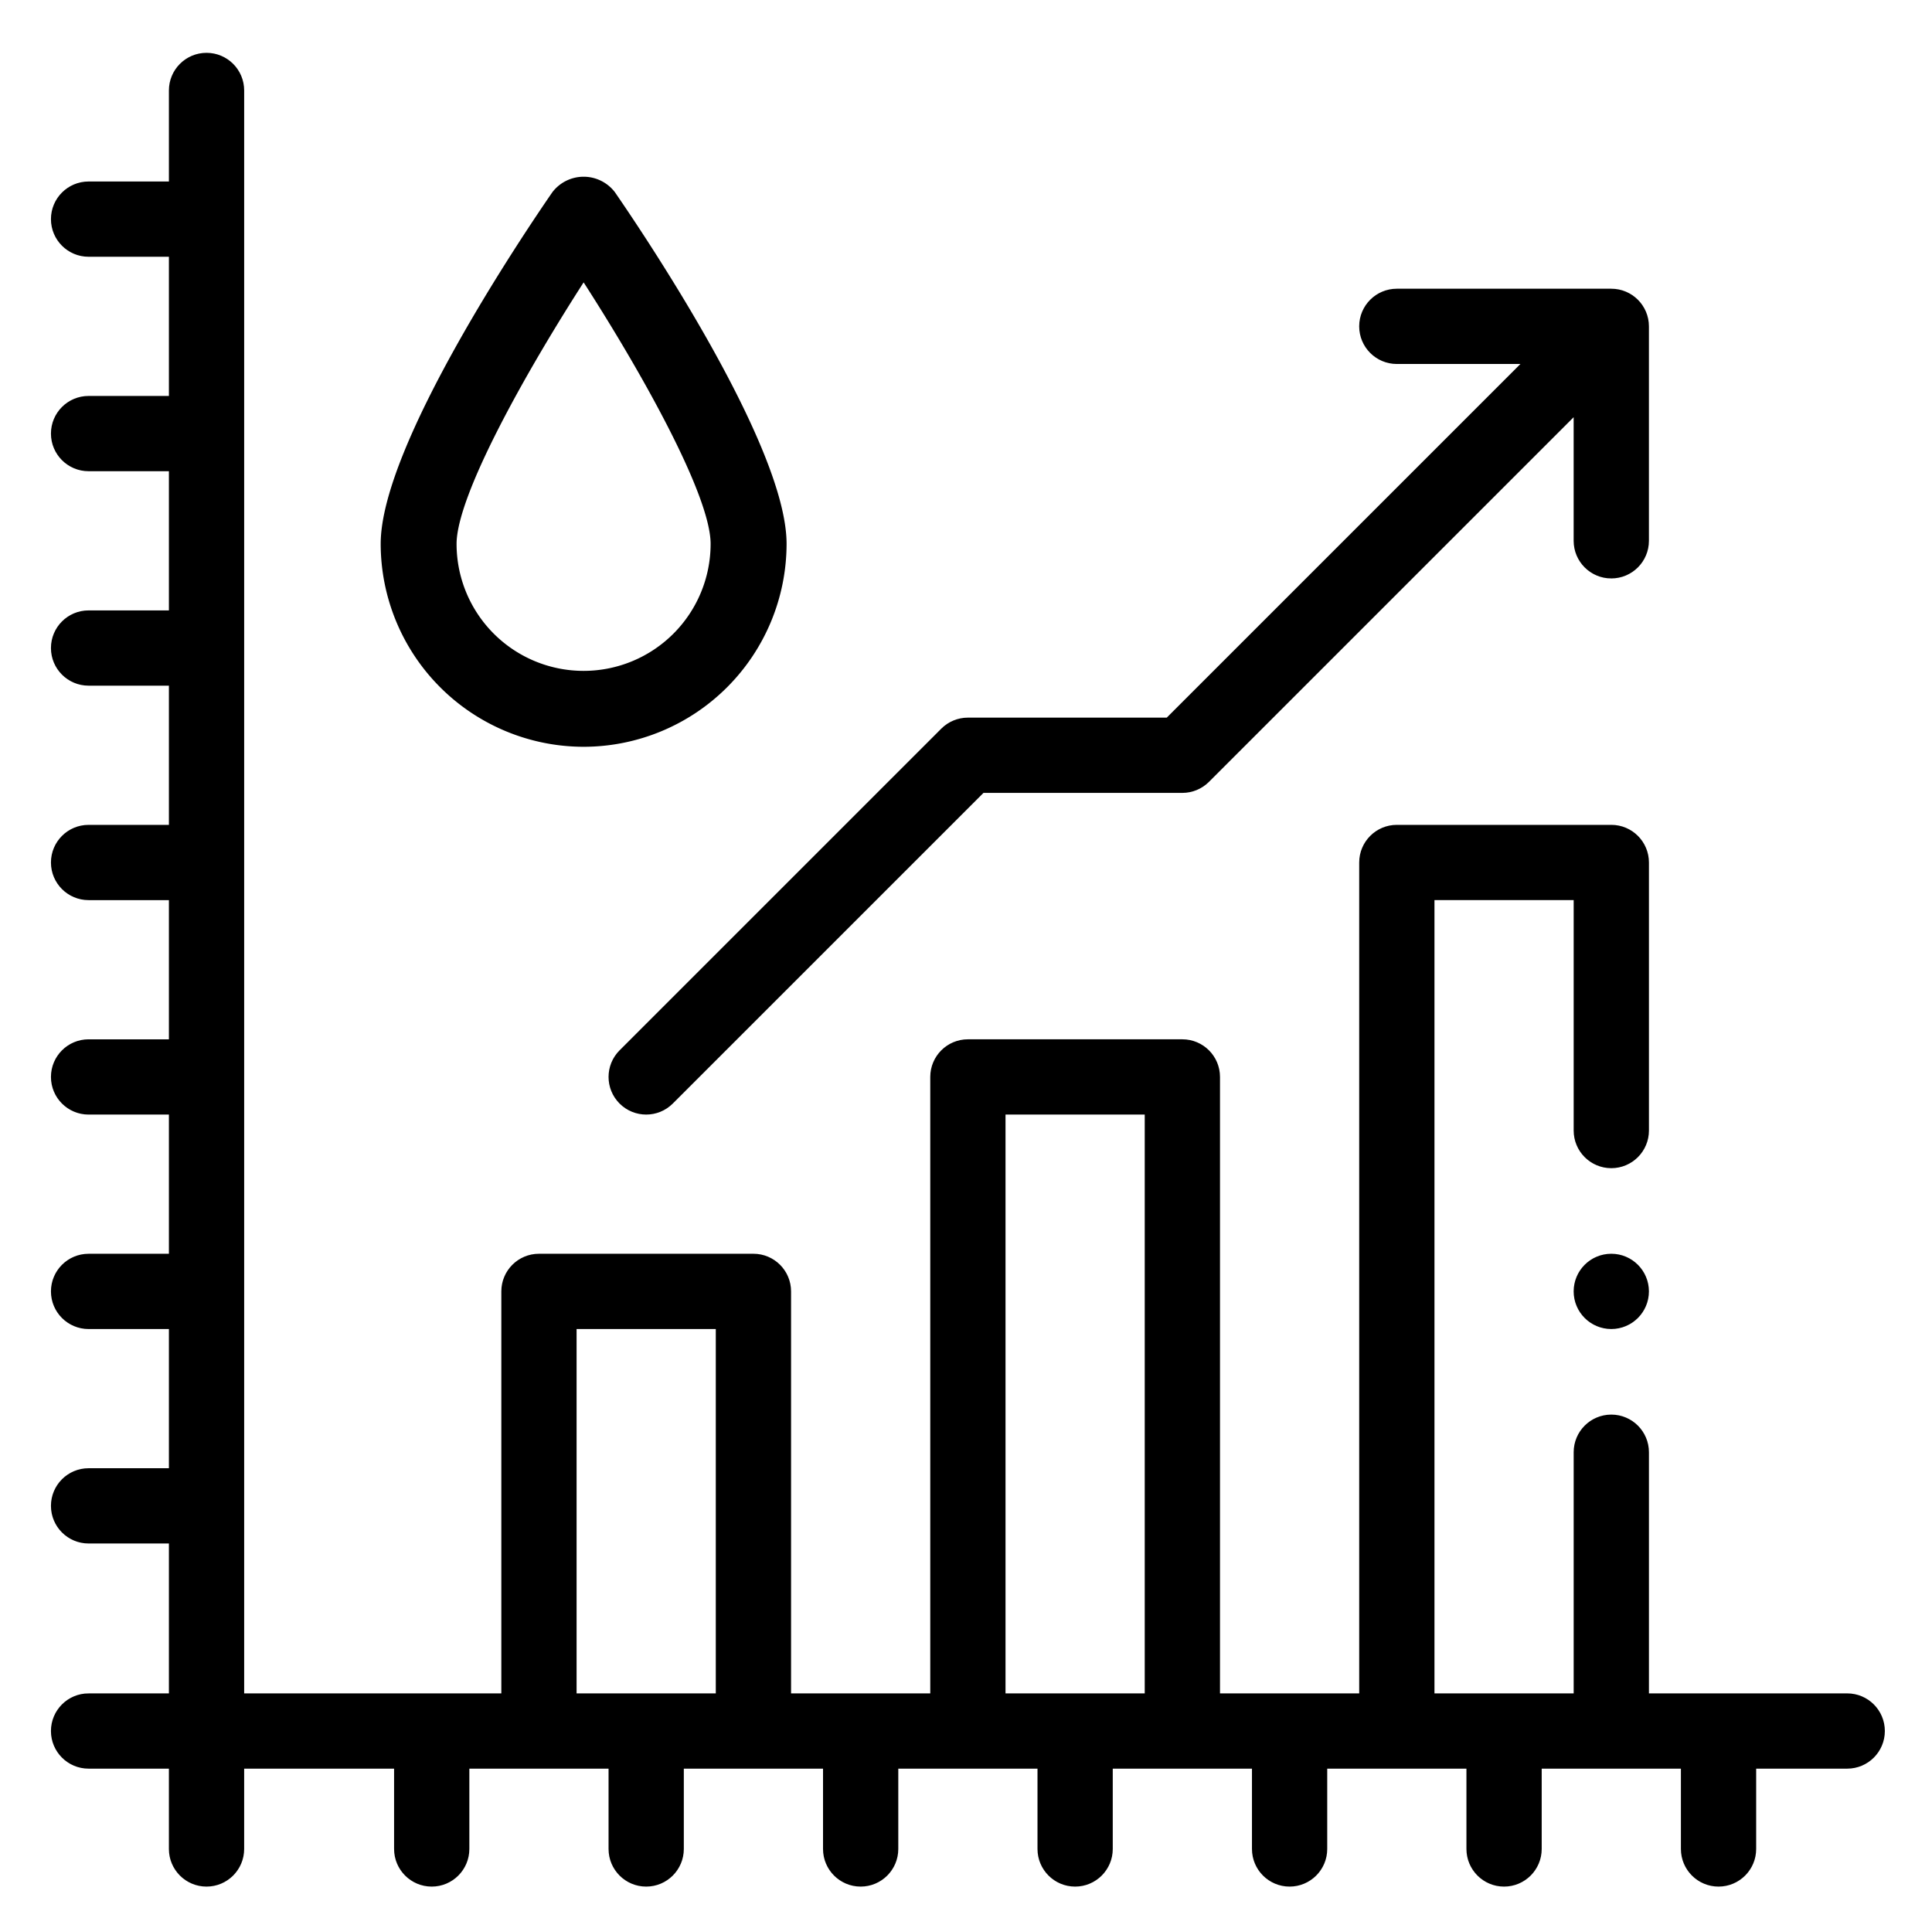 <svg width="511.999" height="511" xmlns="http://www.w3.org/2000/svg">
 <g>
  <title>Layer 1</title>
  <g stroke="null">
   <g stroke="null">
    <path stroke="null" d="m23.472,449.296c-5.231,0 -9.473,4.241 -9.473,9.473s4.242,9.473 9.473,9.473l21.787,0l0,21.787c0,5.231 4.242,9.473 9.473,9.473s9.473,-4.242 9.473,-9.473l0,-21.787l40.732,0l0,21.787c0,5.231 4.242,9.473 9.473,9.473s9.473,-4.242 9.473,-9.473l0,-21.787l37.891,0l0,21.787c0,5.231 4.242,9.473 9.473,9.473s9.473,-4.242 9.473,-9.473l0,-21.787l37.891,0l0,21.787c0,5.231 4.242,9.473 9.473,9.473s9.473,-4.242 9.473,-9.473l0,-21.787l37.891,0l0,21.787c0,5.231 4.242,9.473 9.473,9.473s9.473,-4.242 9.473,-9.473l0,-21.787l37.891,0l0,21.787c0,5.231 4.242,9.473 9.473,9.473s9.473,-4.242 9.473,-9.473l0,-21.787l37.891,0l0,21.787c0,5.231 4.242,9.473 9.473,9.473s9.473,-4.242 9.473,-9.473l0,-21.787l37.891,0l0,21.787c0,5.231 4.242,9.473 9.473,9.473s9.473,-4.242 9.473,-9.473l0,-21.787l24.629,0c5.231,0 9.473,-4.241 9.473,-9.473s-4.242,-9.473 -9.473,-9.473l-53.047,0l0,-64.414c0,-5.232 -4.242,-9.473 -9.473,-9.473s-9.473,4.241 -9.473,9.473l0,64.414l-37.891,0l0,-211.24l37.891,0l0,61.572c0,5.232 4.242,9.473 9.473,9.473s9.473,-4.241 9.473,-9.473l0,-71.045c0,-5.232 -4.242,-9.473 -9.473,-9.473l-56.836,0c-5.231,0 -9.473,4.241 -9.473,9.473l0,220.713l-37.891,0l0,-163.877c0,-5.232 -4.242,-9.473 -9.473,-9.473l-56.836,0c-5.231,0 -9.473,4.241 -9.473,9.473l0,163.877l-37.891,0l0,-107.041c0,-5.232 -4.242,-9.473 -9.473,-9.473l-56.836,0c-5.231,0 -9.473,4.241 -9.473,9.473l0,107.041l-69.15,0l0,-425.322c0,-5.232 -4.242,-9.473 -9.473,-9.473s-9.473,4.241 -9.473,9.473l0,24.629l-21.787,0c-5.231,0 -9.473,4.241 -9.473,9.473s4.242,9.473 9.473,9.473l21.787,0l0,37.891l-21.787,0c-5.231,0 -9.473,4.241 -9.473,9.473s4.242,9.473 9.473,9.473l21.787,0l0,37.891l-21.787,0c-5.231,0 -9.473,4.241 -9.473,9.473s4.242,9.473 9.473,9.473l21.787,0l0,37.891l-21.787,0c-5.231,0 -9.473,4.241 -9.473,9.473s4.242,9.473 9.473,9.473l21.787,0l0,37.891l-21.787,0c-5.231,0 -9.473,4.241 -9.473,9.473s4.242,9.473 9.473,9.473l21.787,0l0,37.891l-21.787,0c-5.231,0 -9.473,4.241 -9.473,9.473s4.242,9.473 9.473,9.473l21.787,0l0,37.891l-21.787,0c-5.231,0 -9.473,4.241 -9.473,9.473s4.242,9.473 9.473,9.473l21.787,0l0,40.732l-21.787,0zm242.5,-154.404l37.891,0l0,154.404l-37.891,0l0,-154.404zm-113.672,56.836l37.891,0l0,97.568l-37.891,0l0,-97.568z"/>
    <path stroke="null" d="m427.007,152.801c5.231,0 9.473,-4.241 9.473,-9.473l0,-56.836c0,-5.232 -4.242,-9.473 -9.473,-9.473l-56.836,0c-5.231,0 -9.473,4.241 -9.473,9.473s4.242,9.473 9.473,9.473l33.966,0l-94.727,94.727l-52.911,0c-2.512,0 -4.921,0.998 -6.698,2.775l-85.254,85.254c-3.699,3.699 -3.699,9.697 0,13.397c3.701,3.699 9.696,3.698 13.397,0l82.479,-82.479l52.911,0c2.512,0 4.921,-0.998 6.698,-2.775l97.501,-97.502l0,33.966c0,5.233 4.242,9.474 9.473,9.474z"/>
    <circle stroke="null" r="9.473" cy="342.255" cx="427.007"/>
    <g stroke="null">
     <path stroke="null" d="m154.669,197.42a53.342,53.342 0 0 0 53.282,-53.282c0,-25.816 -37.83,-81.918 -45.411,-92.921a9.926,9.926 0 0 0 -15.742,0c-7.581,10.981 -45.411,67.083 -45.411,92.921a53.342,53.342 0 0 0 53.282,53.282zm0,-123.502c15.561,24.083 34.151,57.13 34.151,70.221a34.151,34.151 0 0 1 -68.324,0c0.022,-13.08 18.617,-46.132 34.173,-70.221z"/>
    </g>
   </g>
  </g>
 </g>

</svg>